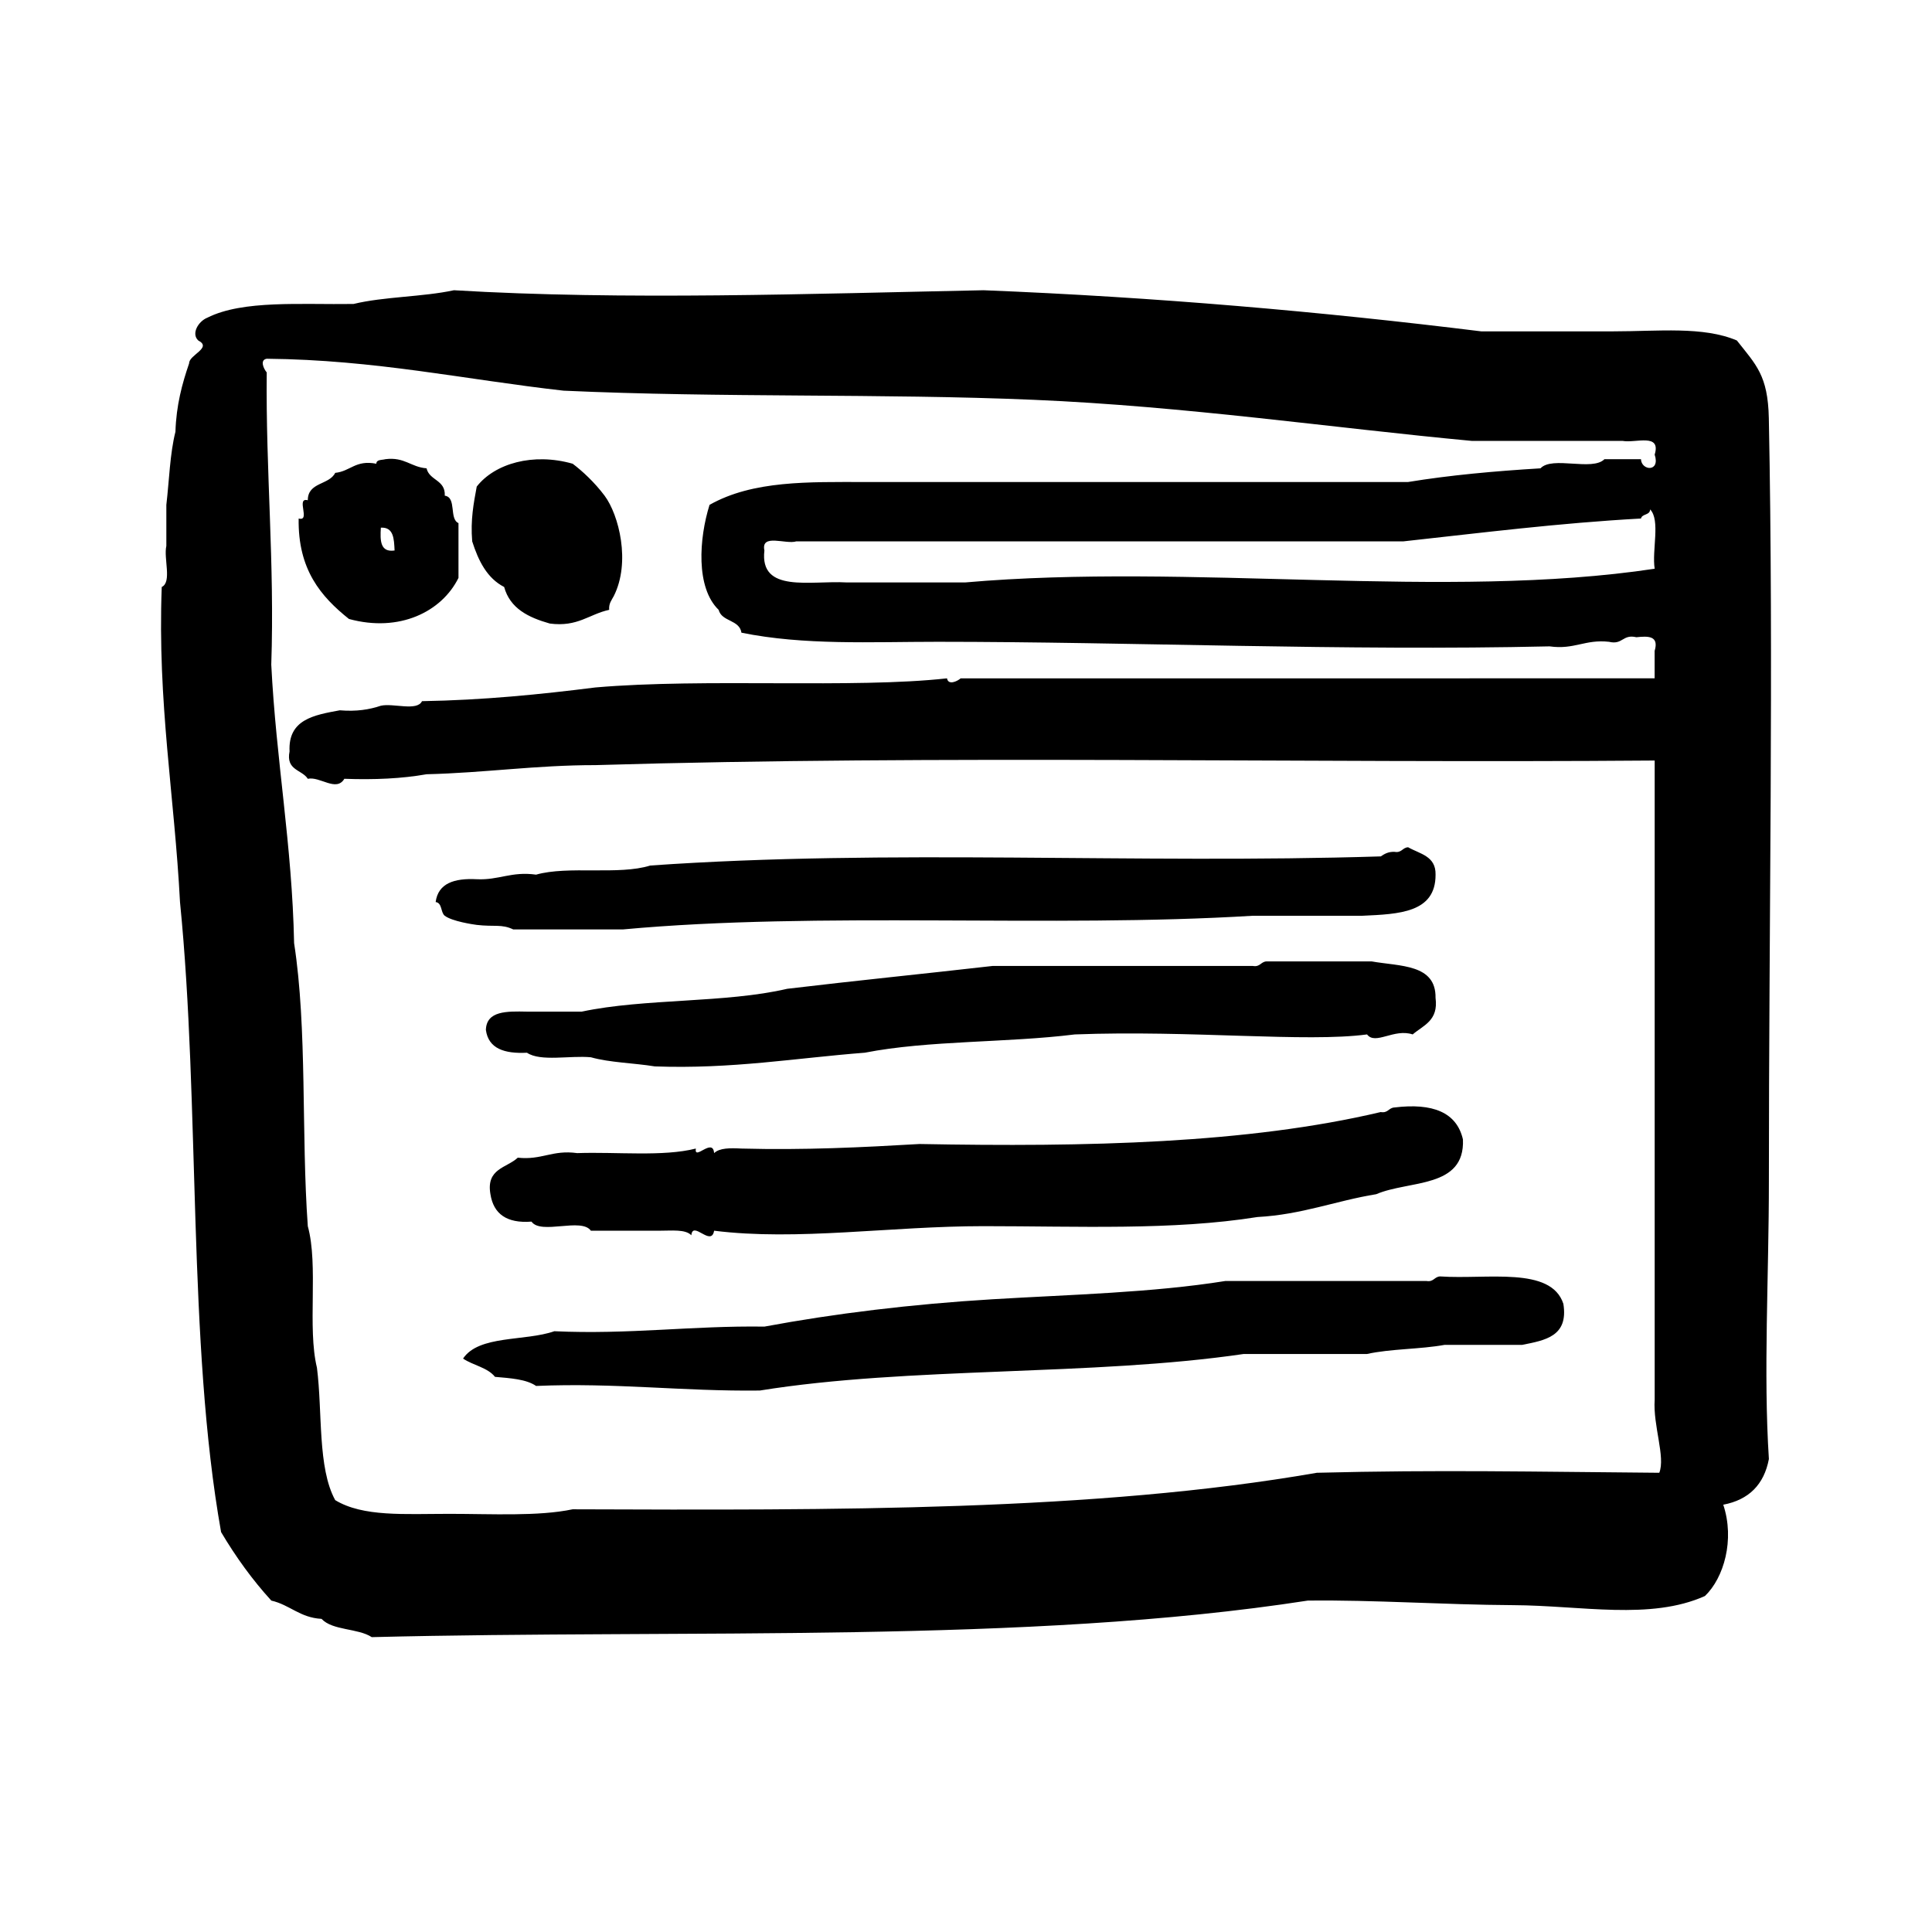 <?xml version="1.0" encoding="utf-8"?>
<!-- Generator: Adobe Illustrator 16.0.0, SVG Export Plug-In . SVG Version: 6.00 Build 0)  -->
<!DOCTYPE svg PUBLIC "-//W3C//DTD SVG 1.1//EN" "http://www.w3.org/Graphics/SVG/1.1/DTD/svg11.dtd">
<svg version="1.1" id="Layer_1" xmlns="http://www.w3.org/2000/svg"  x="0px" y="0px"
	 width="120px" height="120px" viewBox="4 4 120 120" style="enable-background:new 4 4 120 120;" xml:space="preserve">
<g id="browser1">
	<g>
		<path d="M113.865,29.968c-0.057-2.661-0.795-3.308-1.985-4.82c-2.096-0.892-4.894-0.567-7.655-0.567h-8.227
			c-9.926-1.227-20.184-2.125-30.907-2.554c-10.609,0.215-22.372,0.634-32.897,0c-1.944,0.42-4.334,0.392-6.237,0.853
			c-3.261,0.049-6.873-0.255-9.075,0.851c-0.56,0.222-1.021,0.992-0.568,1.417c0.889,0.457-0.58,0.898-0.566,1.417
			c-0.435,1.268-0.8,2.603-0.851,4.253c-0.344,1.36-0.386,3.017-0.565,4.539v2.551c-0.178,0.77,0.359,2.25-0.286,2.551
			c-0.273,7.177,0.796,13.009,1.134,19.568c1.263,12.635,0.452,27.339,2.552,39.134c0.916,1.544,1.947,2.971,3.12,4.255
			c1.154,0.264,1.772,1.062,3.12,1.135c0.683,0.734,2.265,0.572,3.118,1.135c19.644-0.494,40.699,0.429,58.137-2.27
			c4.119-0.051,8.422,0.259,12.76,0.283c4.236,0.021,8.525,0.951,11.91-0.568c1.176-1.125,1.862-3.492,1.138-5.671
			c1.586-0.302,2.532-1.247,2.834-2.837c-0.347-5.375,0-11.277,0-17.299C113.865,61.713,114.168,45.078,113.865,29.968z
			 M107.061,95.477c-7.627-0.061-13.75-0.195-21.268,0c-13.766,2.398-30.005,2.324-46.225,2.268
			c-2.127,0.449-5.037,0.283-7.658,0.283c-2.783,0-5.361,0.199-7.09-0.852c-1.104-2.015-0.782-5.457-1.134-8.223
			c-0.609-2.512,0.106-6.346-0.568-8.792c-0.412-5.729-0.026-12.259-0.851-17.581c-0.123-6.114-1.121-11.358-1.418-17.299
			c0.214-6.358-0.347-11.941-0.282-18.149c-0.196-0.23-0.442-0.777,0-0.85C27.31,26.345,32.884,27.577,39,28.265
			c9.876,0.451,19.706,0.164,29.208,0.568c9.464,0.402,18.526,1.743,27.226,2.554h9.357c0.798,0.145,2.396-0.507,1.984,0.85
			c0.363,1.11-0.826,1-0.852,0.284h-2.268c-0.75,0.764-3.242-0.218-3.971,0.568c-2.851,0.173-5.625,0.423-8.228,0.85
			c-10.633,0.001-22.642,0-33.745,0c-3.464,0.001-6.942-0.108-9.64,1.419c-0.653,2.089-0.865,5.14,0.565,6.521
			c0.195,0.749,1.293,0.6,1.417,1.419c3.899,0.793,8.048,0.565,12.195,0.565c11.986,0,25.227,0.577,38,0.284
			c1.539,0.218,2.195-0.449,3.688-0.284c0.867,0.208,0.834-0.487,1.703-0.283c0.739-0.079,1.416-0.095,1.133,0.852v1.701H63.67
			c-0.227,0.197-0.775,0.442-0.849,0c-5.812,0.645-15.057-0.022-21.838,0.566c-3.439,0.434-6.962,0.787-10.772,0.852
			c-0.306,0.644-1.786,0.109-2.555,0.283c-0.708,0.238-1.518,0.372-2.551,0.284c-1.599,0.295-3.218,0.564-3.12,2.552
			c-0.239,1.187,0.767,1.124,1.133,1.702c0.757-0.164,1.773,0.84,2.27,0c1.867,0.069,3.58-0.012,5.106-0.282
			c3.599-0.087,6.803-0.569,10.489-0.567c21.386-0.641,43.939-0.111,65.792-0.285v39.702
			C106.665,92.55,107.453,94.491,107.061,95.477z M106.775,39.325c-12.967,1.959-28.86-0.372-42.821,0.851h-7.372
			c-2.233-0.13-5.414,0.688-5.104-1.984c-0.228-1.079,1.339-0.36,1.985-0.568h37.714c4.857-0.532,9.642-1.137,14.747-1.418
			c0.07-0.308,0.562-0.192,0.568-0.566C107.143,36.311,106.593,38.186,106.775,39.325z M25.674,42.445
			c3.134,0.859,5.766-0.452,6.803-2.551v-3.403c-0.594-0.256-0.101-1.603-0.852-1.703c0.052-0.995-0.957-0.932-1.131-1.7
			c-0.971-0.073-1.364-0.717-2.552-0.568c-0.223,0.064-0.561,0.007-0.568,0.283c-1.296-0.253-1.606,0.473-2.554,0.567
			c-0.373,0.764-1.705,0.566-1.702,1.702c-0.768-0.203,0.204,1.339-0.568,1.134C22.496,39.383,23.939,41.059,25.674,42.445z
			 M27.656,36.774c0.798-0.042,0.818,0.694,0.852,1.418C27.62,38.321,27.602,37.587,27.656,36.774z M35.314,40.459
			c0.367,1.337,1.508,1.894,2.835,2.27c1.741,0.229,2.439-0.583,3.688-0.851c-0.033-0.401,0.158-0.608,0.283-0.849
			c1.065-2.098,0.324-5.046-0.568-6.241c-0.624-0.832-1.384-1.535-1.983-1.985c-2.449-0.698-4.832-0.021-5.958,1.419
			c-0.191,1.036-0.394,2.062-0.282,3.402C33.716,38.841,34.255,39.914,35.314,40.459z M35.88,61.729h6.806
			c12.201-1.128,26.576-0.082,39.134-0.85h6.808c2.259-0.104,4.548-0.18,4.537-2.552c0.028-1.162-0.981-1.288-1.704-1.702
			c-0.357,0.016-0.391,0.365-0.848,0.284c-0.391-0.014-0.625,0.133-0.852,0.283c-15.279,0.481-30.473-0.474-45.372,0.567
			c-1.941,0.613-5.104,0.001-7.091,0.567c-1.541-0.215-2.299,0.35-3.688,0.284c-1.394-0.072-2.396,0.25-2.551,1.417
			c0.416,0.055,0.304,0.65,0.565,0.852c0.455,0.345,1.748,0.538,1.985,0.568C34.707,61.576,35.159,61.383,35.88,61.729z
			 M89.191,63.714h-6.52c-0.365,0.016-0.395,0.364-0.854,0.283H65.656c-4.241,0.485-8.539,0.915-12.762,1.419
			c-3.83,0.896-8.861,0.588-12.76,1.418h-3.403c-1.253-0.025-2.513-0.057-2.552,1.133c0.155,1.168,1.156,1.491,2.552,1.42
			c0.846,0.569,2.676,0.159,3.97,0.282c1.18,0.333,2.67,0.354,3.971,0.567c4.803,0.174,8.747-0.519,13.043-0.851
			c3.953-0.774,8.846-0.61,13.044-1.135c7.224-0.274,14.359,0.508,18.15,0c0.521,0.685,1.673-0.39,2.835,0
			c0.662-0.569,1.611-0.849,1.42-2.271C93.197,63.871,90.959,64.028,89.191,63.714z M90.613,72.787
			c-0.365,0.018-0.396,0.365-0.854,0.285c-8.257,1.953-18.238,2.18-28.643,1.984c-3.571,0.209-7.175,0.387-11.061,0.283
			c-0.699-0.037-1.364-0.043-1.7,0.283c-0.077-0.995-1.256,0.513-1.135-0.283c-2.037,0.516-4.902,0.198-7.371,0.283
			c-1.543-0.216-2.196,0.447-3.689,0.284c-0.681,0.641-1.979,0.663-1.698,2.269c0.192,1.223,1.011,1.821,2.551,1.702
			c0.581,0.836,3.106-0.271,3.687,0.565h4.254c0.754,0.004,1.619-0.106,1.985,0.283c0.093-0.941,1.236,0.748,1.417-0.283
			c5.162,0.646,10.956-0.283,16.733-0.283c5.868,0,11.746,0.273,17.012-0.567c2.778-0.151,4.854-1.008,7.375-1.417
			c2.051-0.88,5.521-0.341,5.39-3.402C94.479,73.082,92.98,72.498,90.613,72.787z M93.447,83.281
			c-0.361,0.016-0.396,0.363-0.85,0.283h-12.48c-4.553,0.729-9.623,0.844-14.461,1.135c-5.054,0.305-9.818,0.887-14.178,1.699
			c-4.51-0.064-8.388,0.5-13.047,0.287c-1.82,0.637-4.687,0.226-5.67,1.699c0.619,0.42,1.526,0.553,1.984,1.135
			c0.956,0.084,1.938,0.143,2.553,0.565c4.938-0.212,9.109,0.345,13.896,0.285c9.277-1.498,20.664-0.89,30.059-2.271h7.655
			c1.47-0.326,3.304-0.289,4.82-0.566h4.82c1.42-0.284,2.881-0.522,2.555-2.551C100.331,82.637,96.363,83.482,93.447,83.281z"/>
	</g>
</g>
</svg>
